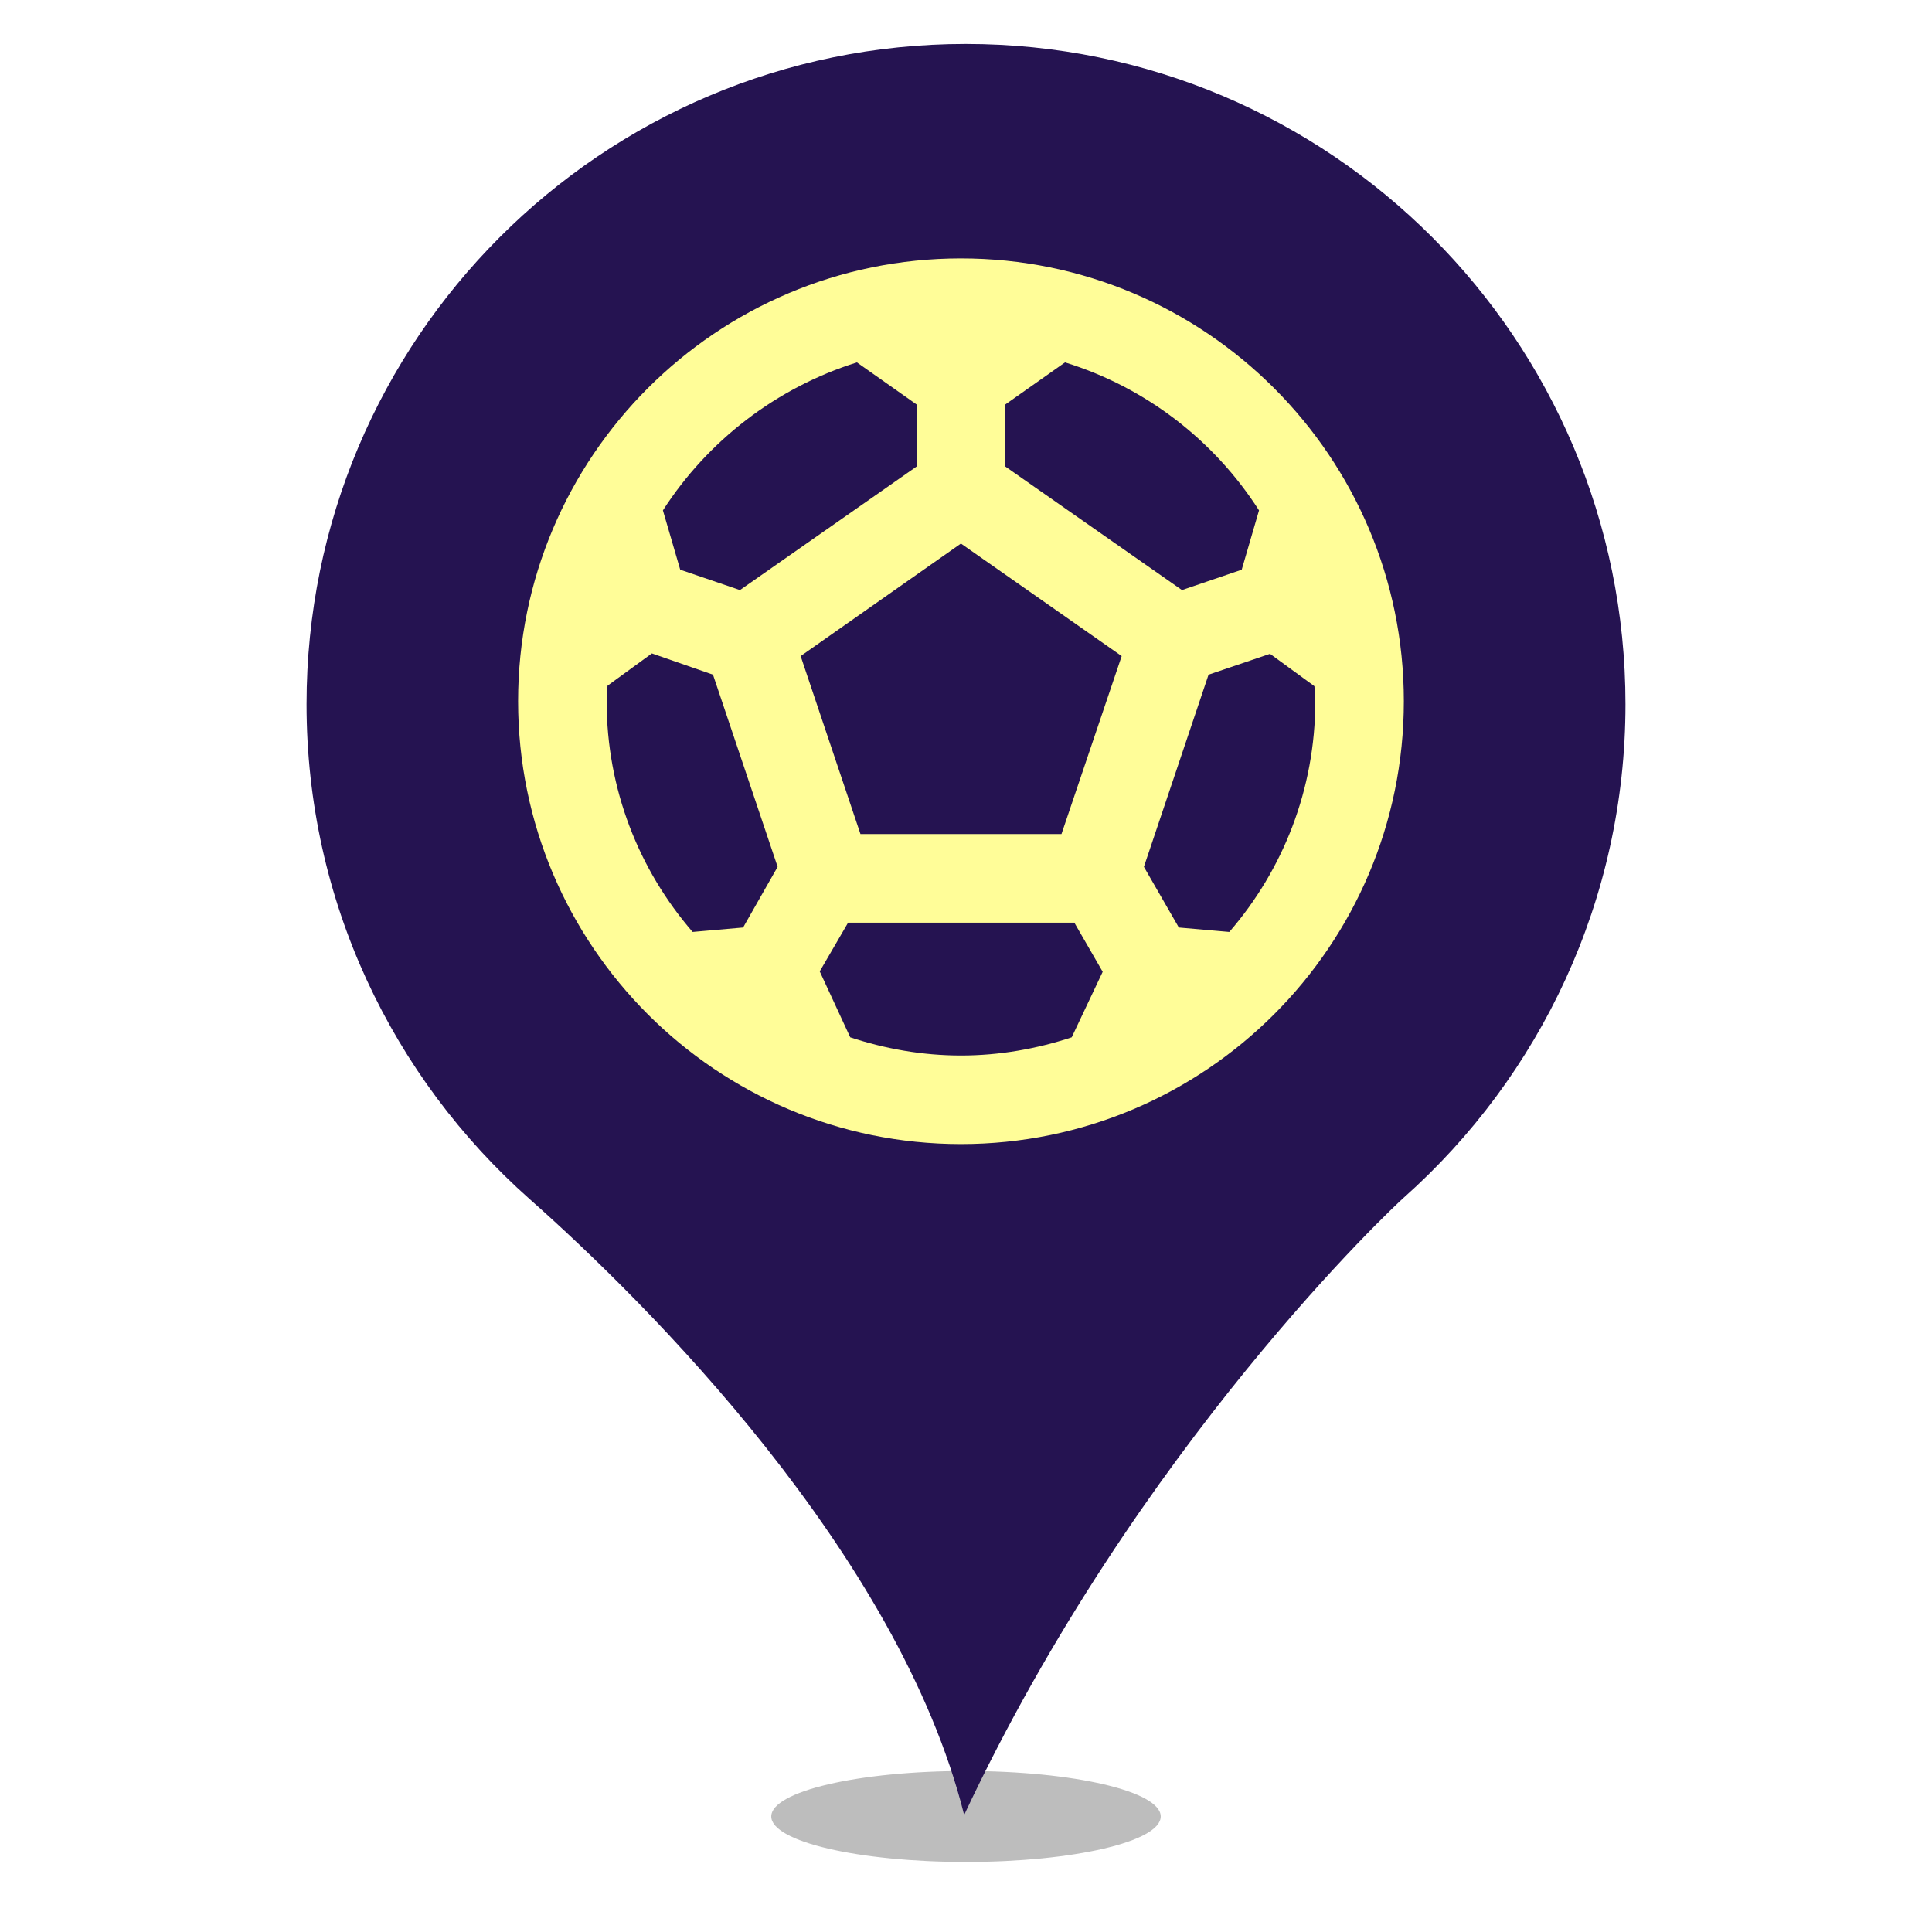 <?xml version="1.0" encoding="UTF-8" standalone="no"?><!-- Generator: Gravit.io --><svg xmlns="http://www.w3.org/2000/svg" xmlns:xlink="http://www.w3.org/1999/xlink" style="isolation:isolate" viewBox="0 0 24 24" width="24pt" height="24pt"><defs><clipPath id="_clipPath_axUi1m0AA6xU7Q3v6IyGhg2REUvXNkQI"><rect width="24" height="24"/></clipPath></defs><g clip-path="url(#_clipPath_axUi1m0AA6xU7Q3v6IyGhg2REUvXNkQI)"><defs><filter id="RWAhgTMyYbImLavhFTRs1KAai8vGAVOh" x="-200%" y="-200%" width="400%" height="400%" filterUnits="objectBoundingBox" color-interpolation-filters="sRGB"><feGaussianBlur xmlns="http://www.w3.org/2000/svg" stdDeviation="4.294"/></filter></defs><g filter="url(#RWAhgTMyYbImLavhFTRs1KAai8vGAVOh)"><ellipse vector-effect="non-scaling-stroke" cx="12" cy="22.565" rx="2.419" ry="0.565" fill="rgb(162,162,162)" fill-opacity="0.7"/></g><g><path d=" M 3.808 8.748 C 3.808 4.215 7.477 0.546 11.997 0.546 C 16.523 0.546 20.192 4.215 20.192 8.748 C 20.192 11.181 19.128 13.374 17.44 14.876 C 17.347 14.956 14.13 17.954 11.977 22.546 C 11.166 19.296 8.022 16.172 6.58 14.896 C 4.878 13.387 3.808 11.194 3.808 8.748 Z  M 17.061 8.748" fill="rgb(37,19,81)"/></g><g><g><rect x="5.336" y="2.109" width="13.203" height="13.203" transform="matrix(1,0,0,1,0,0)" fill="none"/></g><g><g><path d=" M 11.937 3.21 C 8.901 3.21 6.436 5.674 6.436 8.711 C 6.436 11.748 8.901 14.212 11.937 14.212 C 14.974 14.212 17.439 11.748 17.439 8.711 C 17.439 5.674 14.974 3.21 11.937 3.21 Z  M 12.488 5.025 L 13.23 4.502 C 14.232 4.811 15.084 5.471 15.64 6.34 L 15.425 7.077 L 14.683 7.33 L 12.488 5.795 L 12.488 5.025 Z  M 10.645 4.502 L 11.387 5.025 L 11.387 5.795 L 9.192 7.33 L 8.45 7.077 L 8.235 6.34 C 8.791 5.476 9.643 4.816 10.645 4.502 Z  M 9.231 11.522 L 8.604 11.577 C 7.938 10.807 7.536 9.806 7.536 8.711 C 7.536 8.645 7.542 8.584 7.547 8.518 L 8.098 8.117 L 8.857 8.381 L 9.66 10.768 L 9.231 11.522 Z  M 13.313 12.886 C 12.878 13.029 12.416 13.112 11.937 13.112 C 11.459 13.112 10.997 13.029 10.562 12.886 L 10.183 12.067 L 10.535 11.462 L 13.346 11.462 L 13.698 12.072 L 13.313 12.886 Z  M 13.186 10.361 L 10.689 10.361 L 9.946 8.15 L 11.937 6.752 L 13.934 8.15 L 13.186 10.361 Z  M 15.271 11.577 L 14.644 11.522 L 14.21 10.768 L 15.013 8.381 L 15.777 8.122 L 16.328 8.524 C 16.333 8.584 16.339 8.645 16.339 8.711 C 16.339 9.806 15.937 10.807 15.271 11.577 Z " fill="rgb(255,253,152)"/></g></g></g></g></svg>
